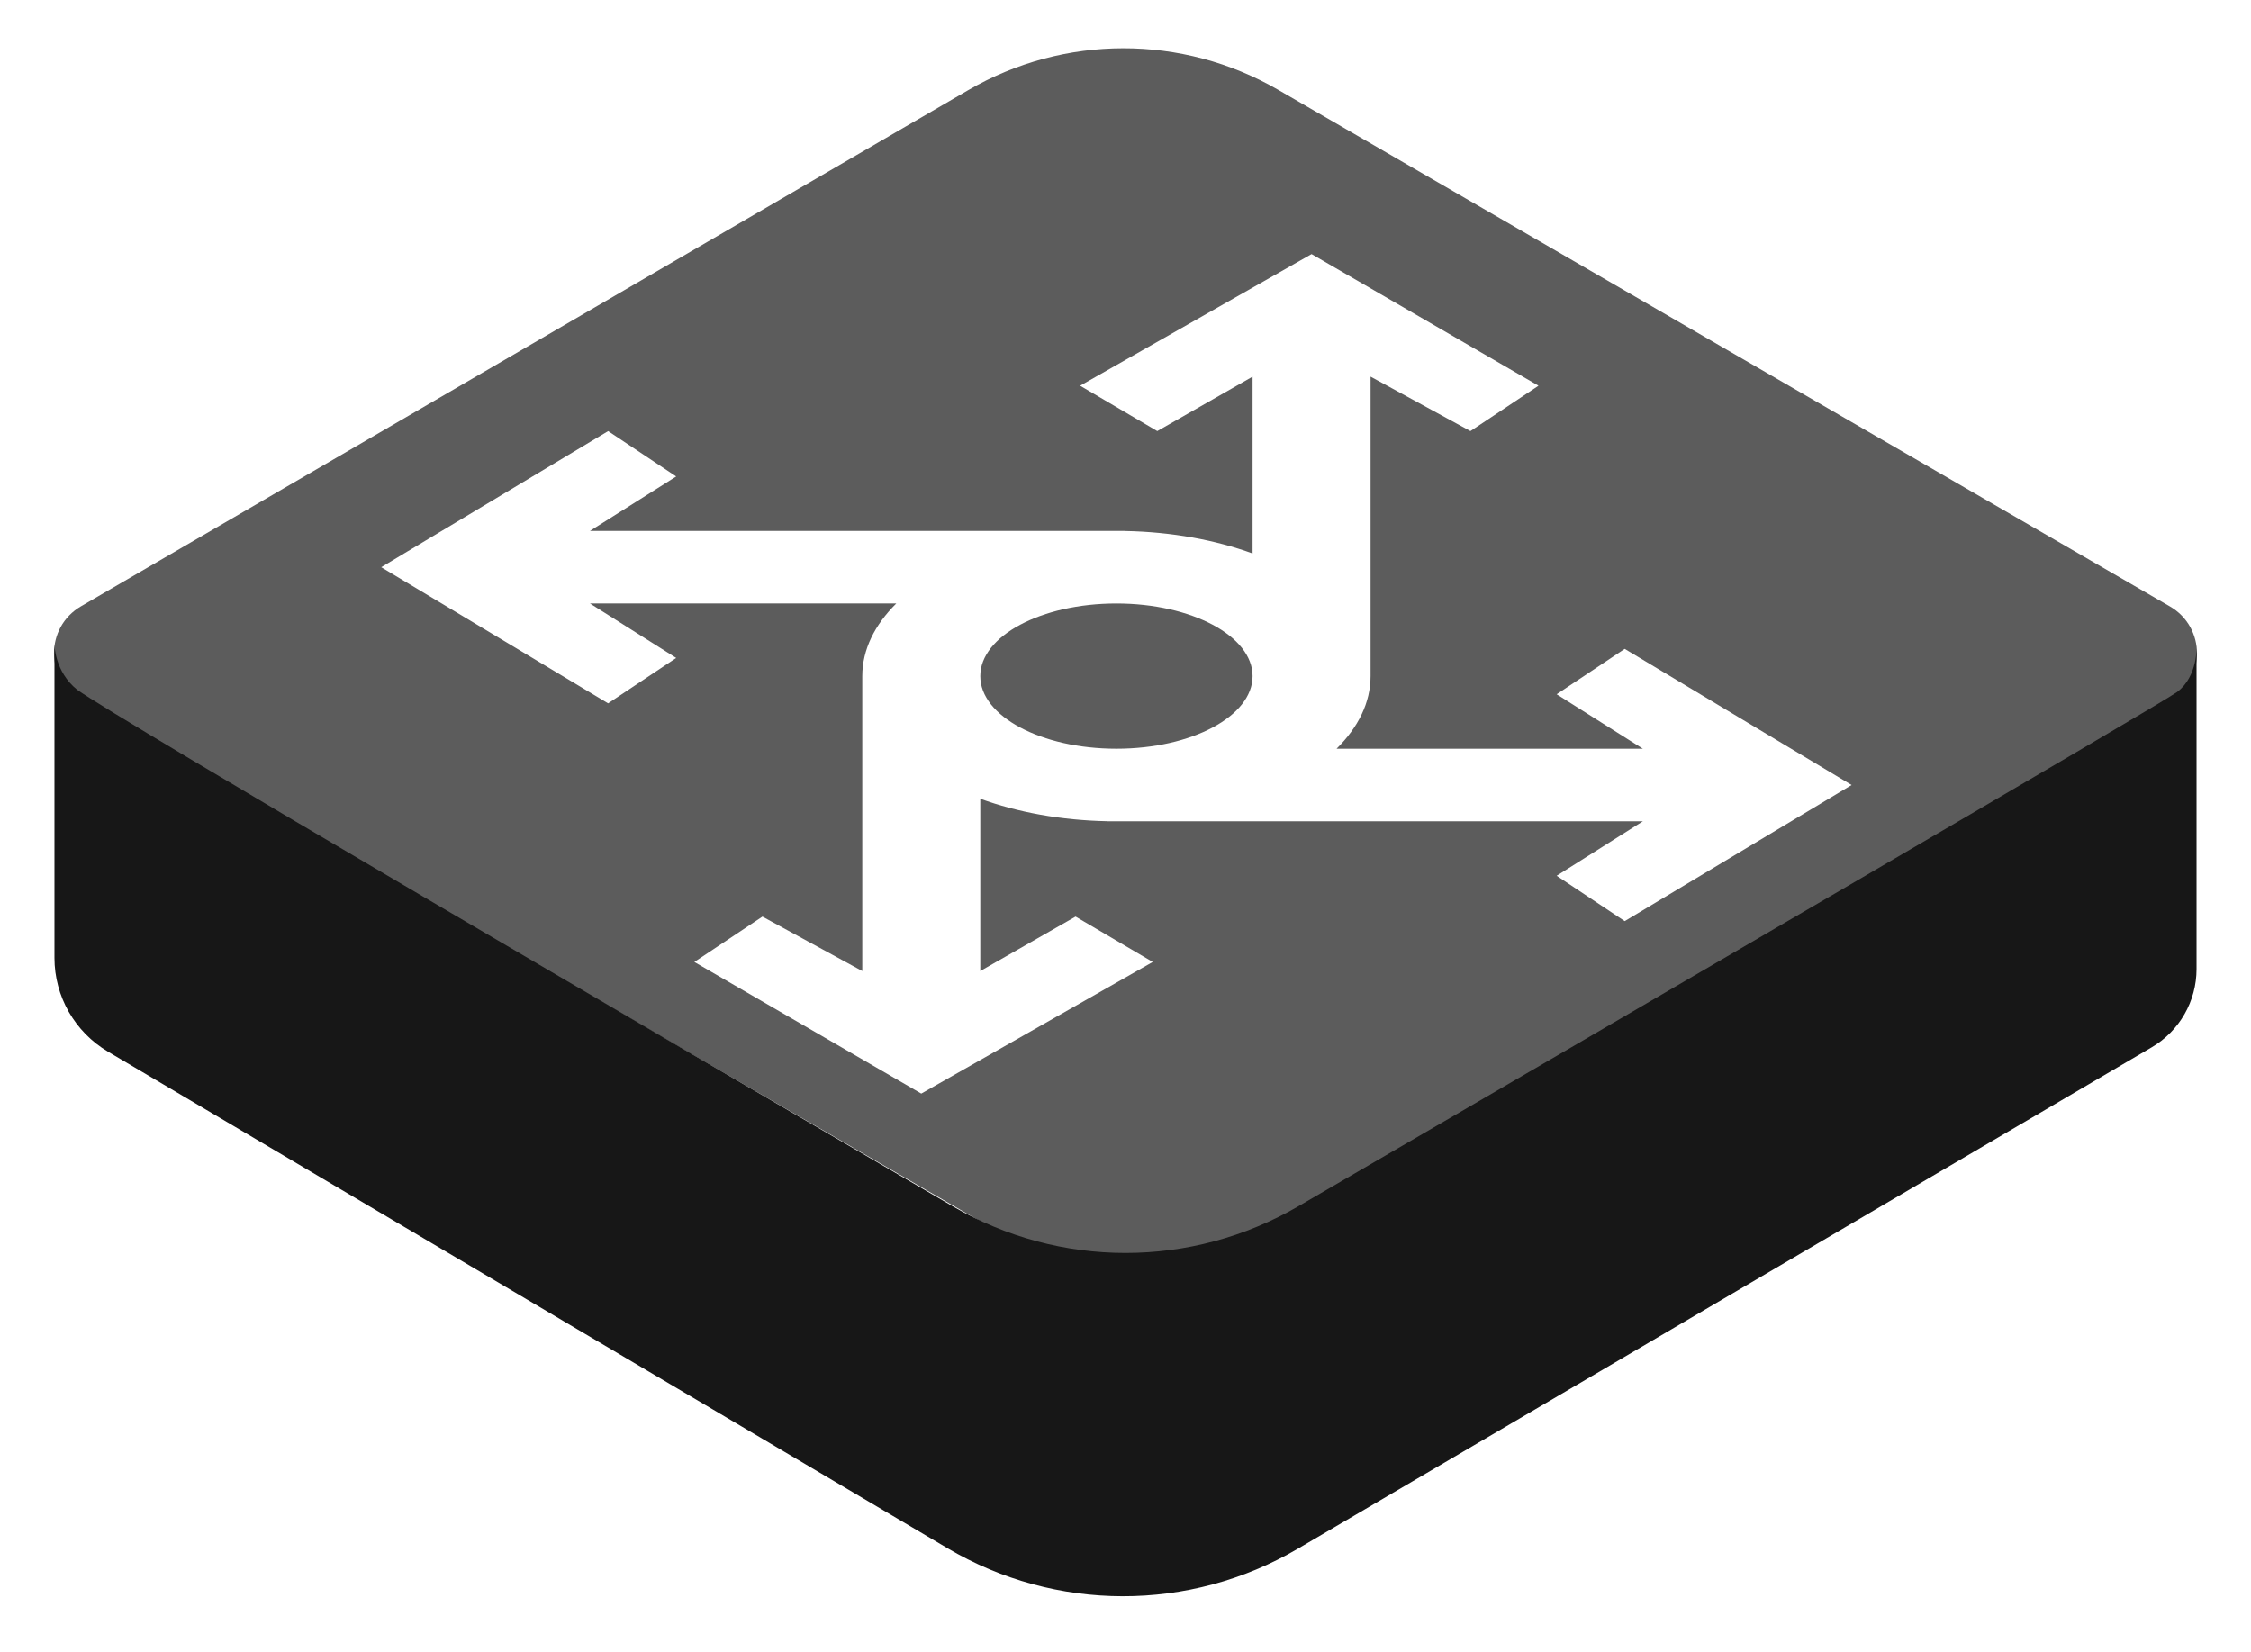 <svg width="124" height="91" viewBox="0 0 124 91" fill="none" xmlns="http://www.w3.org/2000/svg">
<path fill-rule="evenodd" clip-rule="evenodd" d="M3 35.5C3 35.5 3 37 4.25 38C6.426 39.578 36.64 57.226 52.472 66.453C58.373 69.892 65.629 69.89 71.531 66.454C87.749 57.014 119.055 38.773 119.924 38.129C121.098 37.258 121 35.571 121 35.571V53.388C121 55.161 120.061 56.801 118.532 57.699L100.155 68.493L71.489 85.328C65.53 88.828 58.141 88.816 52.193 85.298L5.945 57.938C4.12 56.858 3 54.895 3 52.774L3 35.5Z" fill="#171717"/>
<path fill-rule="evenodd" clip-rule="evenodd" d="M53.339 4.964C58.615 1.895 65.131 1.889 70.412 4.949L119.53 33.41C121.522 34.564 121.525 37.44 119.534 38.598L70.661 67.036C65.385 70.105 58.869 70.111 53.588 67.051L4.47 38.59C2.478 37.436 2.475 34.56 4.466 33.402L53.339 4.964Z" fill="#171717" fill-opacity="0.7"/>
<g filter="url(#filter0_d_53_1594)">
<path fill-rule="evenodd" clip-rule="evenodd" d="M72.25 12L59.5 19.25L63.75 21.75L69 18.75V28.494C66.961 27.753 64.564 27.305 61.99 27.255L62 27.25H61.5H32.5L37.25 24.25L33.5 21.75L21 29.25L33.5 36.75L37.25 34.25L32.5 31.25H49.373C48.182 32.427 47.5 33.793 47.5 35.25V51.5L42 48.5L38.25 51L50.75 58.25L63.5 51L59.25 48.5L54 51.5V42.006C56.039 42.747 58.436 43.195 61.01 43.245L61 43.25H61.5H90.5L85.75 46.25L89.5 48.75L102 41.25L89.5 33.75L85.75 36.25L90.5 39.25H73.627C74.818 38.073 75.5 36.707 75.5 35.25V18.75L81 21.75L84.75 19.25L72.25 12ZM61.5 39.25C65.642 39.25 69 37.459 69 35.25C69 33.041 65.642 31.25 61.5 31.25C57.358 31.25 54 33.041 54 35.25C54 37.459 57.358 39.25 61.5 39.25Z" fill="white"/>
</g>
<defs>
<filter id="filter0_d_53_1594" x="21" y="12" width="81" height="48.25" filterUnits="userSpaceOnUse" color-interpolation-filters="sRGB">
<feFlood flood-opacity="0" result="BackgroundImageFix"/>
<feColorMatrix in="SourceAlpha" type="matrix" values="0 0 0 0 0 0 0 0 0 0 0 0 0 0 0 0 0 0 127 0" result="hardAlpha"/>
<feOffset dy="2"/>
<feComposite in2="hardAlpha" operator="out"/>
<feColorMatrix type="matrix" values="0 0 0 0 0.09 0 0 0 0 0.09 0 0 0 0 0.09 0 0 0 1 0"/>
<feBlend mode="normal" in2="BackgroundImageFix" result="effect1_dropShadow_53_1594"/>
<feBlend mode="normal" in="SourceGraphic" in2="effect1_dropShadow_53_1594" result="shape"/>
</filter>
</defs>
</svg>
